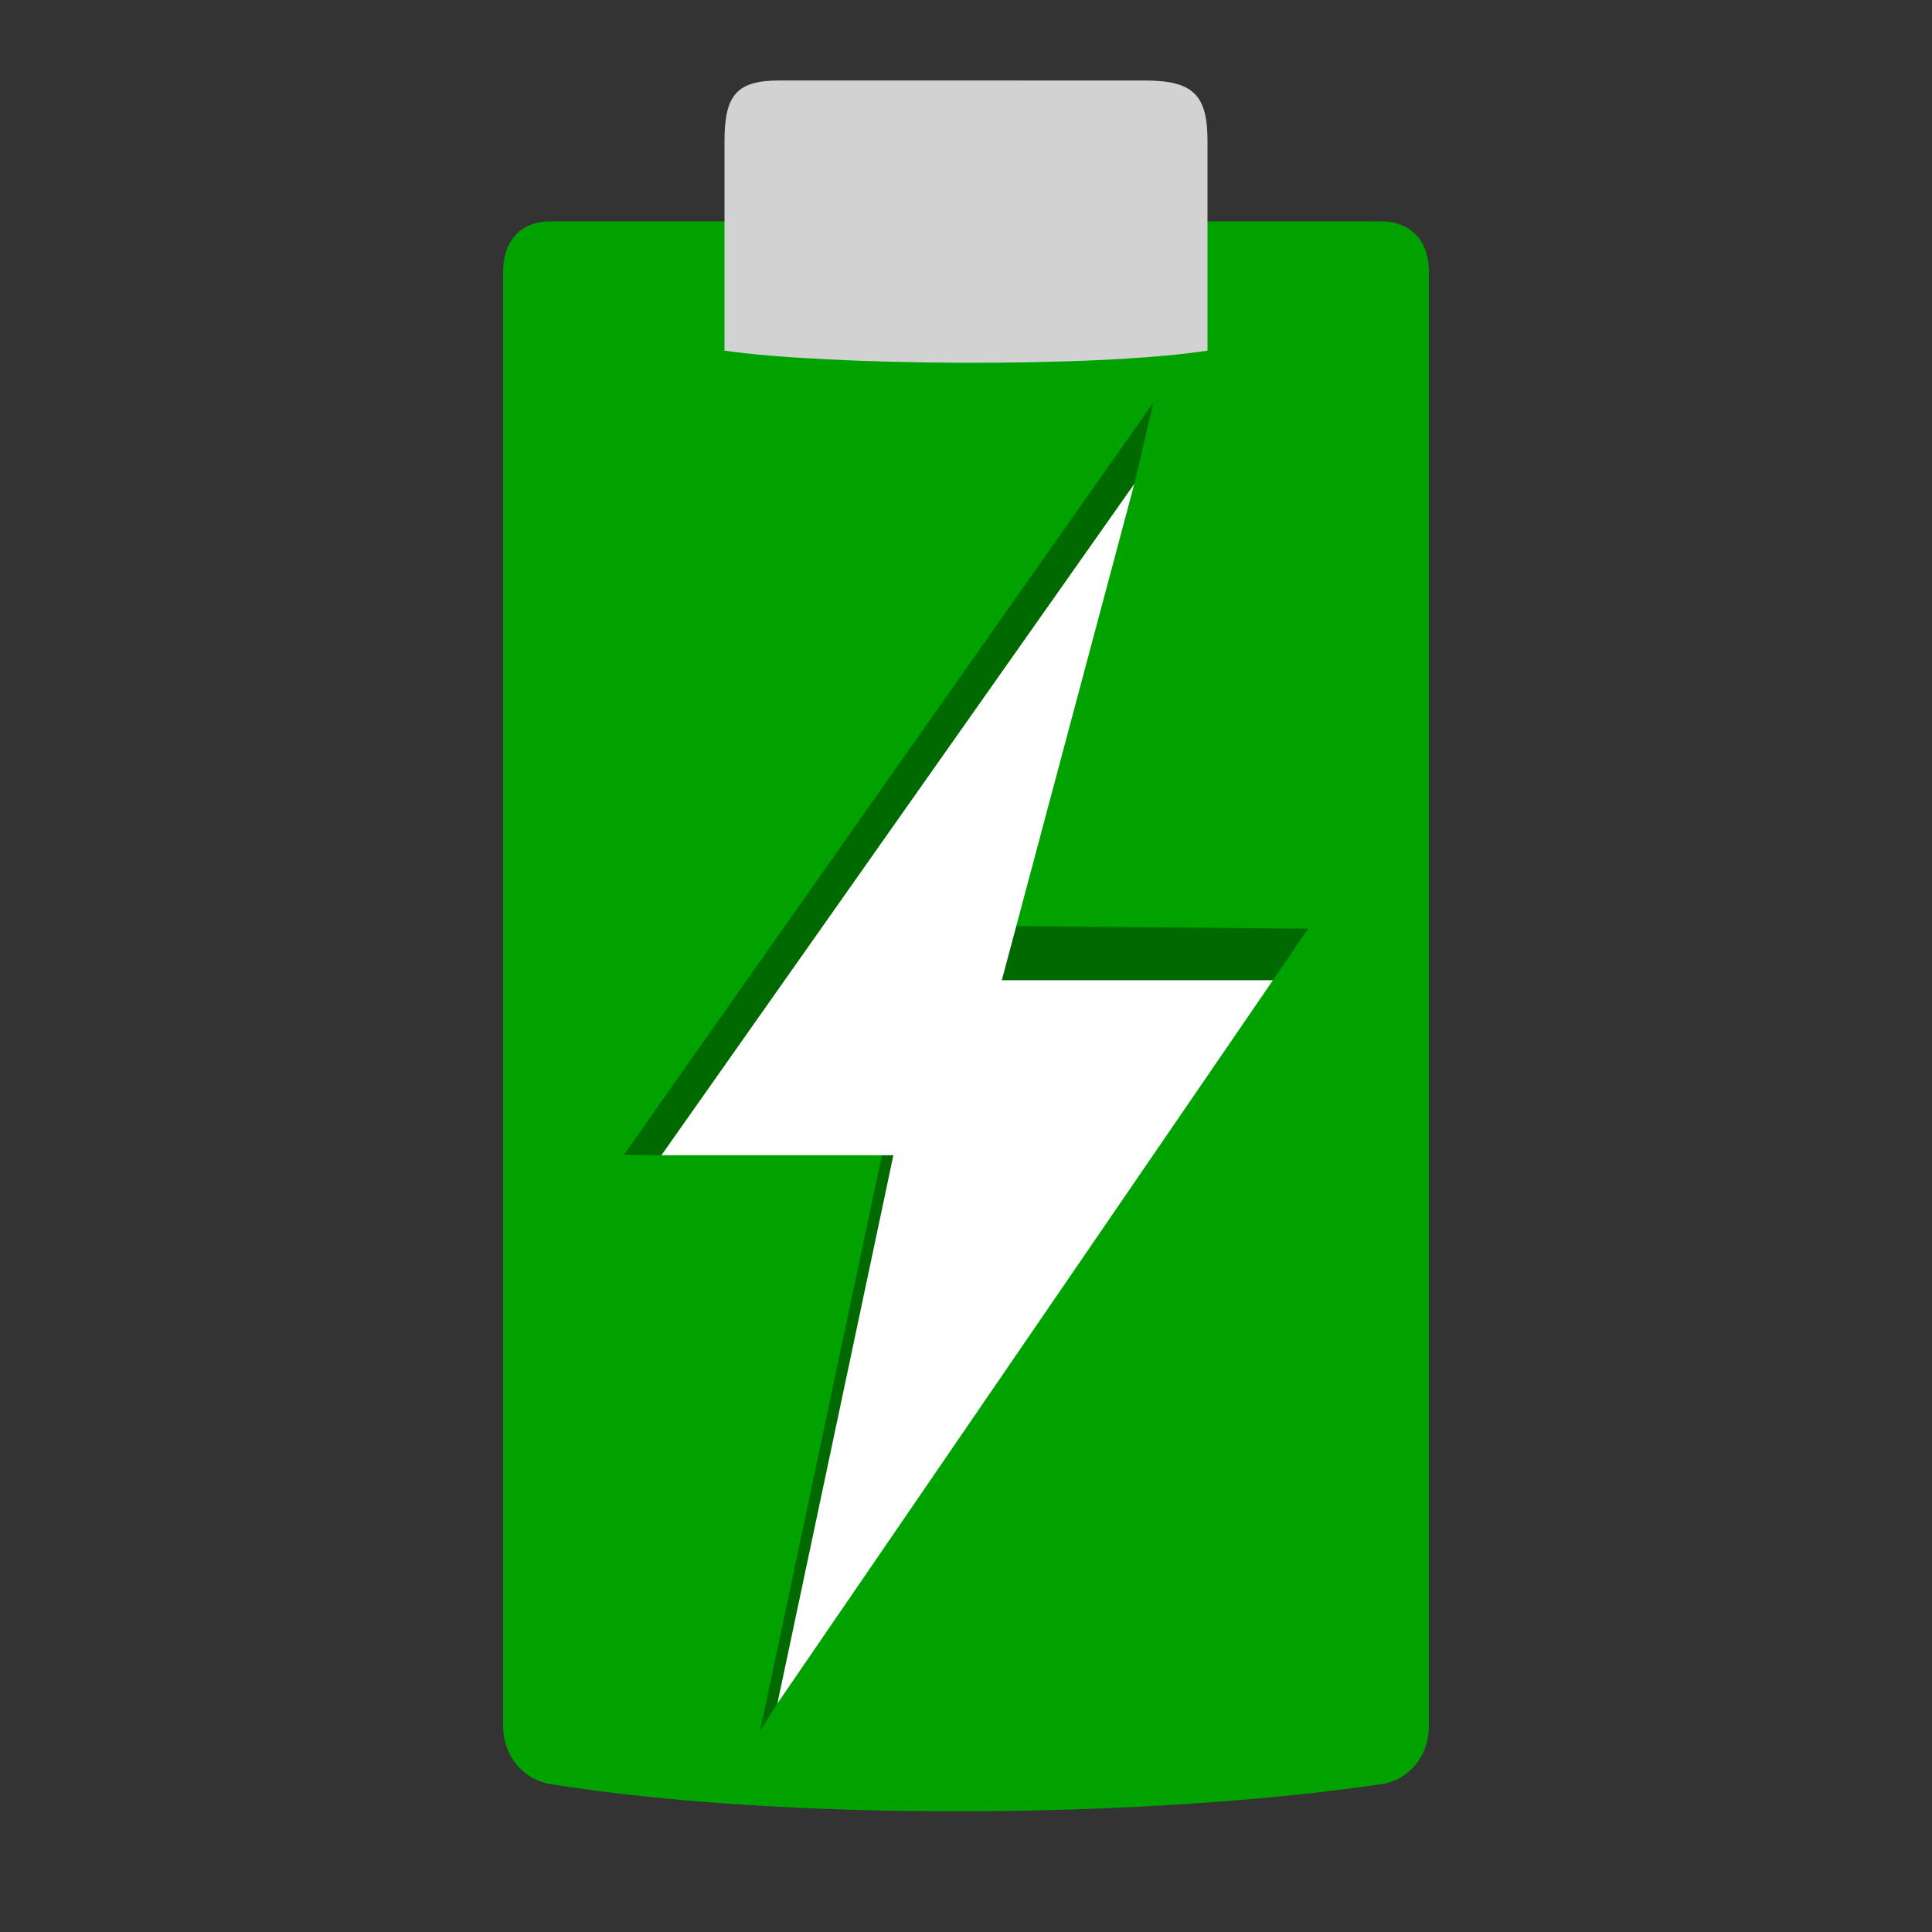 <svg width="48" version="1.1" xmlns="http://www.w3.org/2000/svg" height="48">
<rect width="100%" height="100%" fill="#333333" stroke="none"/>
<path style="fill:#00a200" d="m 13.67,5.5 c -0.725,0 -1.17,0.473 -1.17,1.252 v 36.121 c 0,0.785 0.533,1.35 1.17,1.452 5.971,0.955 14.943,0.846 20.66,0 0.638,-0.094 1.17,-0.654 1.17,-1.452 v -36.121 c 0,-0.842 -0.525,-1.252 -1.17,-1.252 z "/>
<path style="opacity:.35" d="m 28.183,12.018 -3.293,10.988 7.611,.066 -.874,1.282 -6.925,7.573 -5.388,10.397 -.43,.677 3.311,-15.645 -5.763,1.347 -.932,-.013 13.154,-18.688 Z "/>
<path style="fill:#fff" d="m 28.183,12.018 -3.293,12.335 h 6.736 l -12.312,17.97 2.882,-13.622 h -5.763 l 11.751,-16.683 z "/>
<path style="fill:#d2d2d2" d="m 28.443,2 c 1.199,0 1.557,0.356 1.557,1.5 V 8.712 c -2.866,0.436 -9.458,0.366 -12,0 V 3.499 c 0,-1.155 0.322,-1.499 1.361,-1.499 z"/>
</svg>
